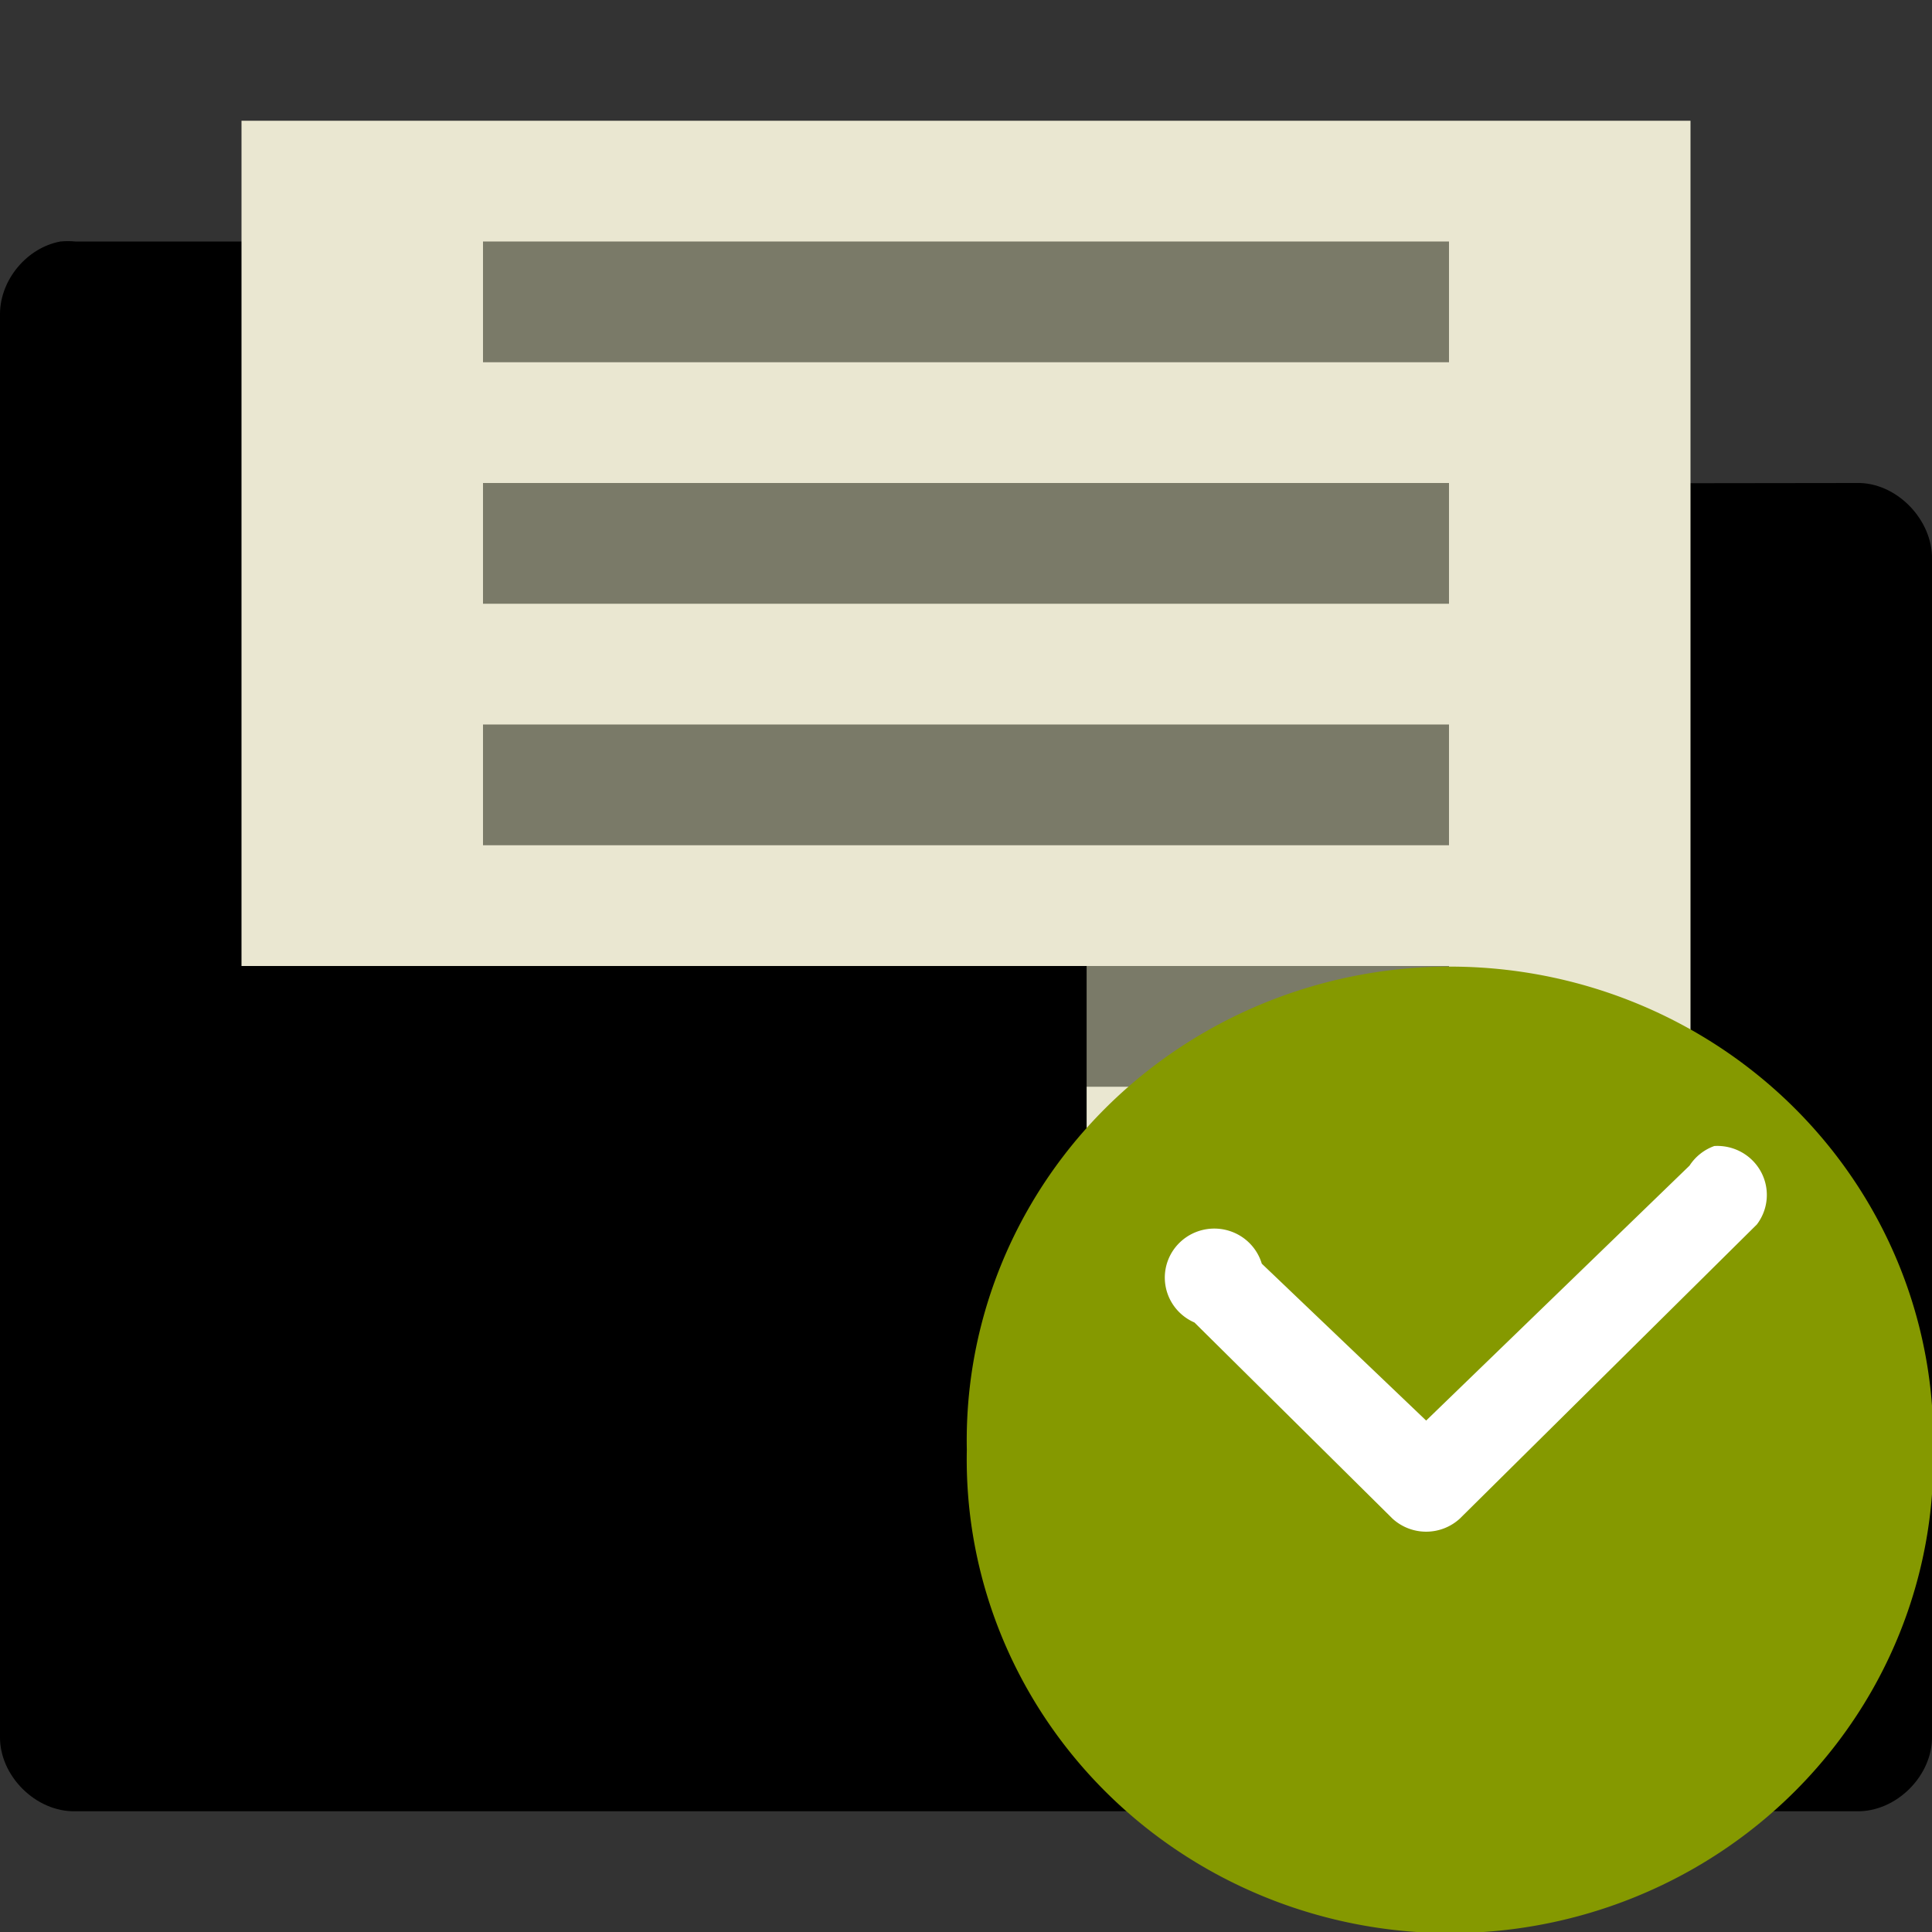 <svg xmlns="http://www.w3.org/2000/svg" viewBox="0 0 16 16">
 <rect x="0" y="0" width="16" height="16" fill="#333333" stroke="none"/>
 <path d="m 0 11 16 0 0 -6.365 c 0.008 -0.331 -0.296 -0.644 -0.625 -0.635 l -6.313 0.008 0 -1.412 c -0.008 -0.32 -0.306 -0.604 -0.625 -0.596 l -7.812 0 c -0.042 -0.004 -0.083 -0.004 -0.125 0 -0.276 0.051 -0.497 0.315 -0.5 0.596 z" style="visibility:visible;fill:replacecolour1;opacity:0.4;fill-opacity:1;stroke:none;display:inline;color:#000;fill-rule:nonzero"/>
 <rect width="12" height="9" x="2" y="1" style="fill:#eae7d1;fill-opacity:1;stroke:none"/>
 <rect width="8" height="1" x="4" y="6" style="fill:#7a7a68;fill-opacity:1;stroke:none"/>
 <rect width="8" height="1" x="4" y="2" style="fill:#7a7a68;fill-opacity:1;stroke:none"/>
 <rect y="4" x="4" height="1" width="8" style="fill:#7a7a68;fill-opacity:1;stroke:none"/>
 <rect width="8" height="1" x="4" y="8" style="fill:#7a7a68;fill-opacity:1;stroke:none"/>
 <path d="m 0 8 0 6.375 c -0.008 0.329 0.296 0.633 0.625 0.625 l 14.75 0 c 0.329 0.008 0.633 -0.296 0.625 -0.625 l 0 -4.375 -2 0 -3.438 0 -1.563 0 0 -2 -7 0 -2 0 z" style="visibility:visible;fill:replacecolour1;fill-opacity:1;stroke:none;display:inline;color:#000;fill-rule:nonzero"/>
 <g transform="matrix(0.82,0,0,0.812,-1.834,-1.934)">
  <path d="m 20.95 13.17 a 4.881 4.831 0 1 1 -9.76 0 4.881 4.831 0 1 1 9.76 0 z" transform="translate(0.811,3.999)" style="fill:#859900;fill-rule:evenodd"/>
  <path d="m 19.55 14.07 a 0.5 0.5 0 0 0 -0.25 0.2 l -2.66 2.6 -1.66 -1.6 a 0.5 0.5 0 1 0 -0.68 0.6 l 2 2 a 0.5 0.5 0 0 0 0.68 0 l 3 -3 a 0.5 0.5 0 0 0 -0.43 -0.8 z" style="fill:#fff;color:#000"/>
 </g>
</svg>
